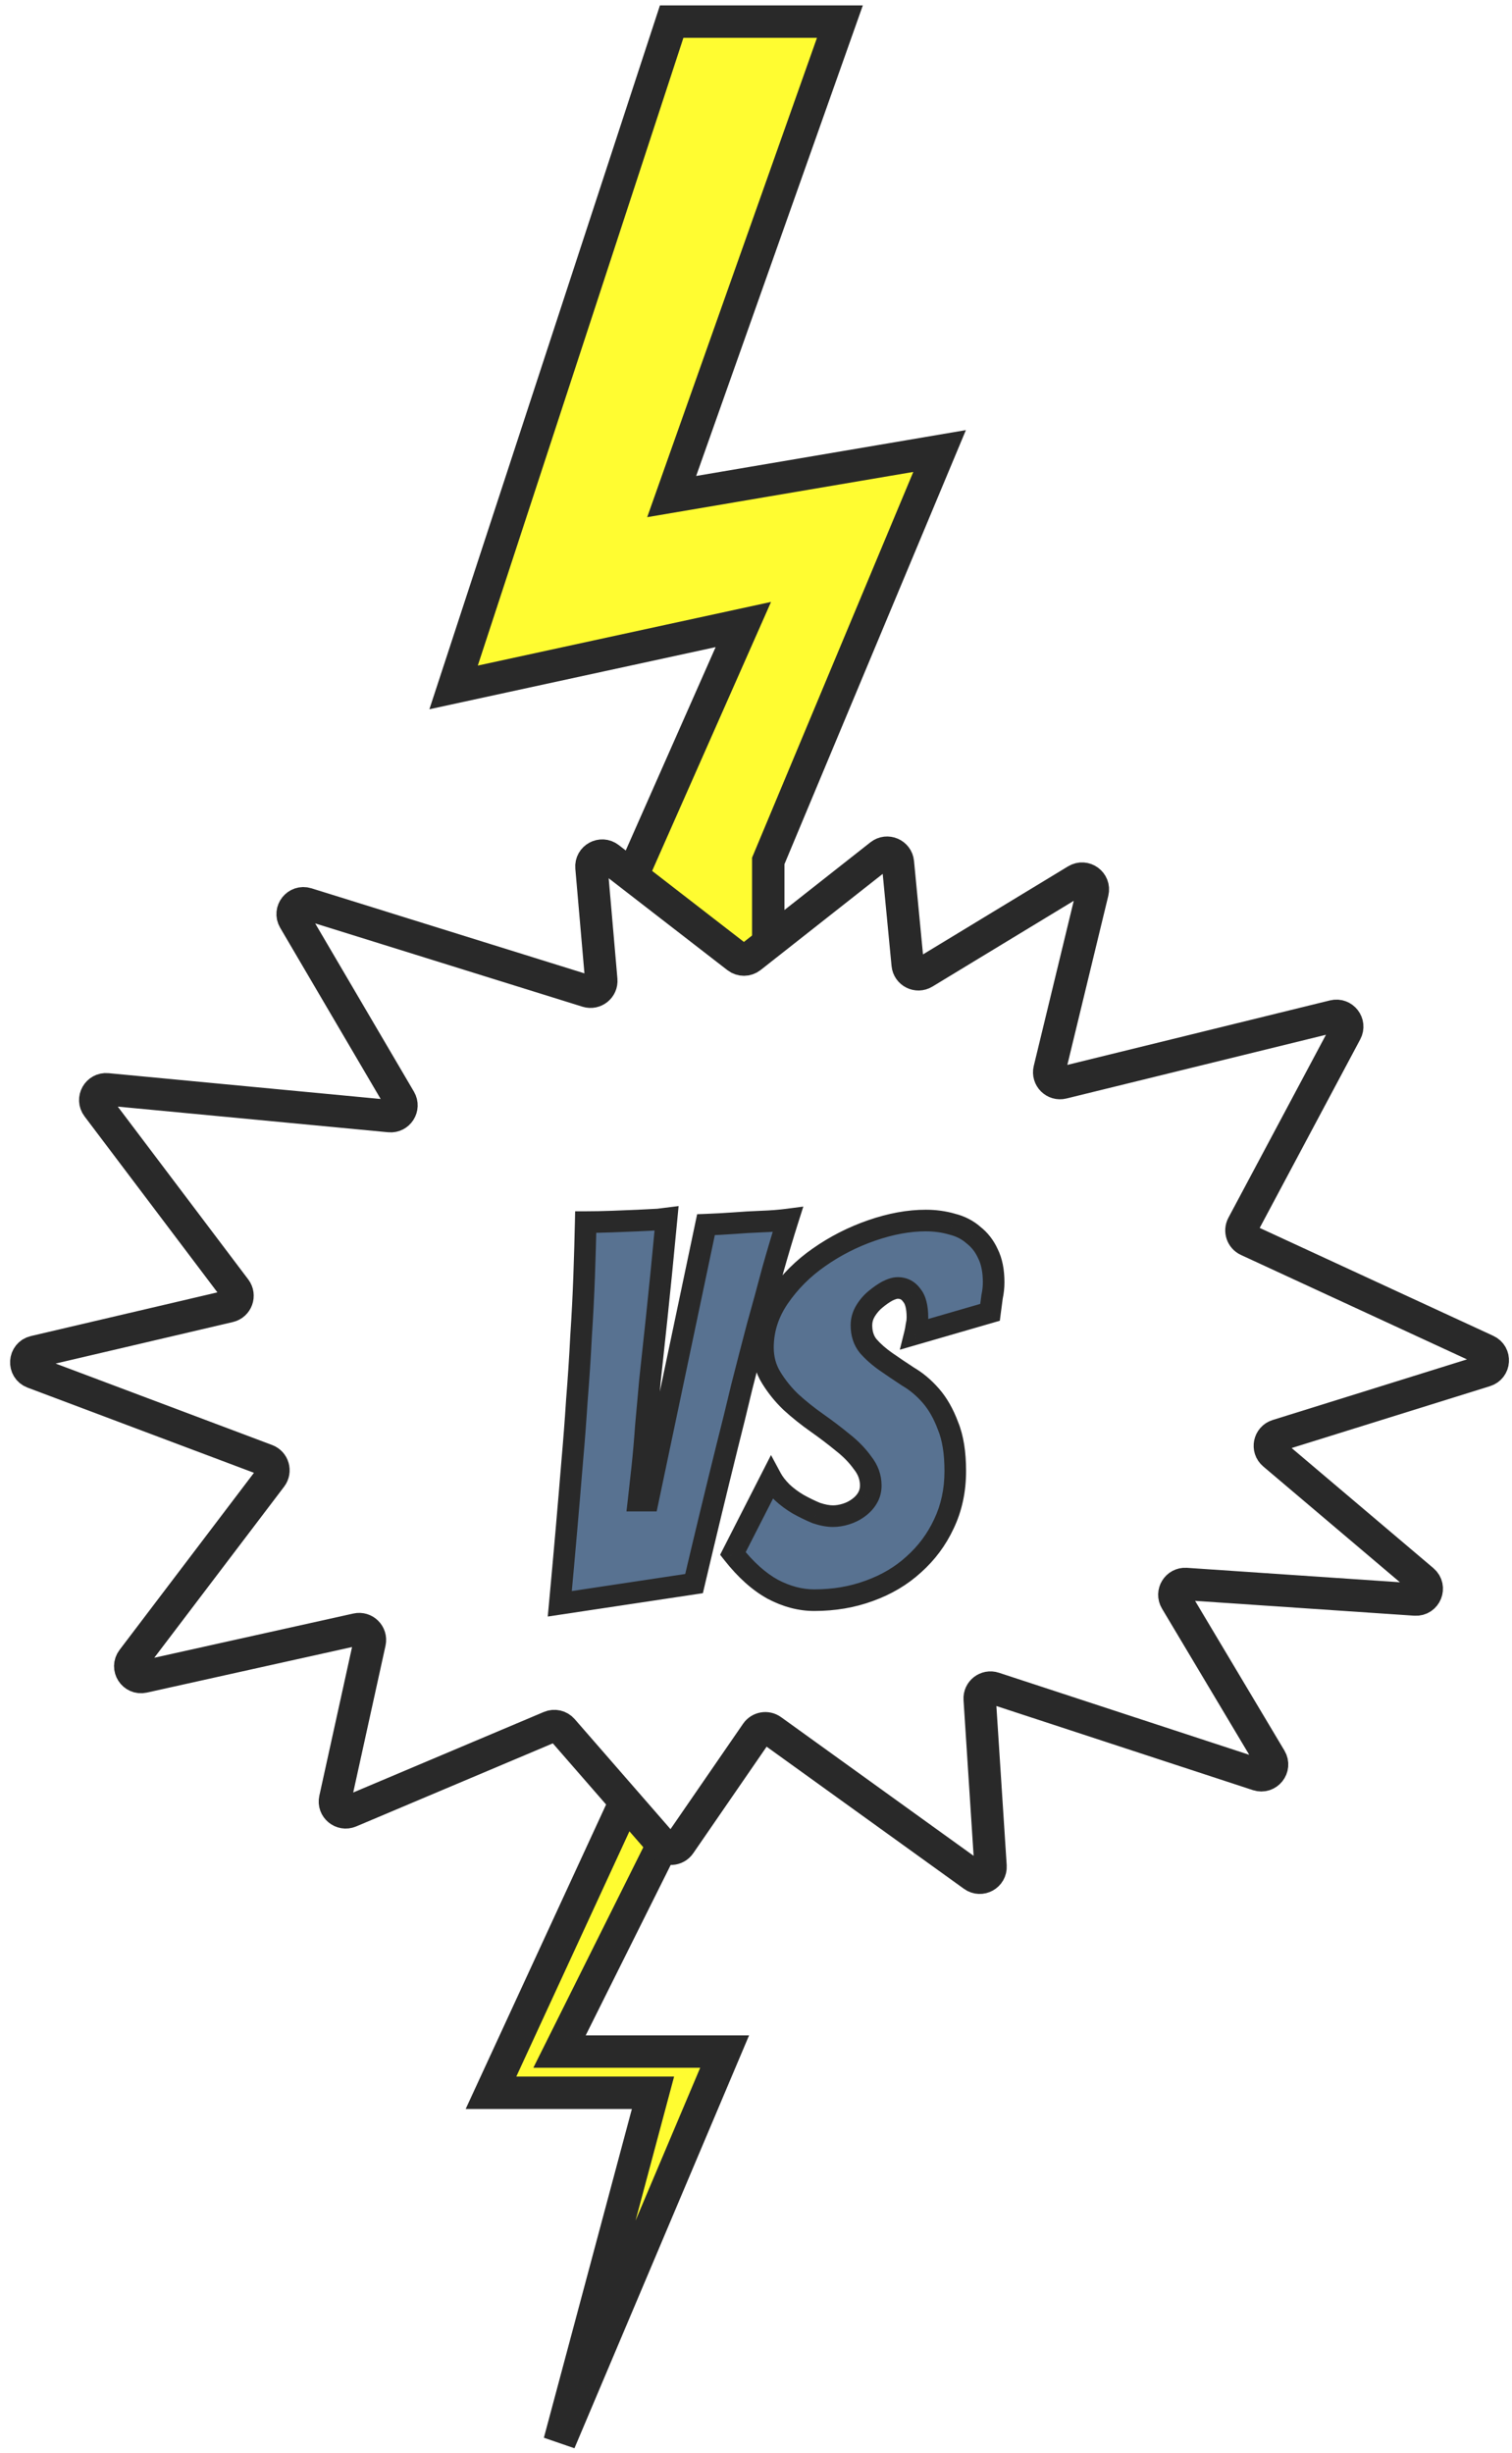 <svg width="140" height="227" viewBox="0 0 140 227" fill="none" xmlns="http://www.w3.org/2000/svg">
<path d="M77.769 2H62.192L42 63.62L68.827 57.799L58.442 81.283L65.654 149.928L45.462 193.685H60.462L51.808 226L67.096 189.871H51.808L71.135 151.133V79.677L87 41.742L62.192 45.957L77.769 2Z" fill="#FFFC31" stroke="#292929" stroke-width="3"/>
<path d="M81.524 79.132L69.502 88.596C69.142 88.88 68.634 88.882 68.272 88.602L56.374 79.397C55.685 78.864 54.69 79.406 54.766 80.275L55.673 90.696C55.735 91.405 55.058 91.949 54.38 91.738L28.395 83.644C27.522 83.372 26.773 84.317 27.235 85.105L37.035 101.795C37.447 102.499 36.89 103.374 36.078 103.297L9.916 100.816C9.05 100.734 8.499 101.72 9.023 102.414L21.79 119.317C22.226 119.894 21.924 120.729 21.22 120.894L3.206 125.111C2.244 125.336 2.157 126.673 3.082 127.021L24.67 135.139C25.297 135.374 25.519 136.147 25.115 136.68L12.266 153.603C11.703 154.345 12.37 155.386 13.28 155.184L33.038 150.797C33.751 150.638 34.388 151.274 34.231 151.988L31.033 166.517C30.858 167.309 31.651 167.969 32.399 167.653L50.938 159.824C51.336 159.656 51.797 159.762 52.081 160.088L61.376 170.757C61.805 171.25 62.583 171.206 62.953 170.668L70.038 160.383C70.356 159.921 70.991 159.811 71.446 160.139L90.133 173.593C90.818 174.087 91.769 173.56 91.715 172.717L90.713 157.25C90.667 156.544 91.35 156.015 92.022 156.236L116.472 164.249C117.351 164.537 118.116 163.58 117.642 162.786L108.88 148.108C108.466 147.415 109.001 146.543 109.806 146.598L131.038 148.036C132.001 148.101 132.489 146.899 131.752 146.275L117.932 134.571C117.33 134.062 117.528 133.088 118.281 132.854L137.519 126.856C138.393 126.584 138.472 125.378 137.641 124.994L115.529 114.783C115.008 114.542 114.796 113.912 115.066 113.405L124.625 95.486C125.032 94.723 124.344 93.838 123.504 94.044L98.388 100.209C97.659 100.388 97.001 99.731 97.177 99.002L101.162 82.554C101.371 81.689 100.432 81.002 99.671 81.464L85.559 90.025C84.929 90.408 84.116 90 84.045 89.266L83.138 79.823C83.062 79.035 82.146 78.643 81.524 79.132Z" fill="white" stroke="#292929" stroke-width="3"/>
<g filter="url(#filter0_d)">
<path d="M51.832 143.432C52.248 138.952 52.632 134.552 52.984 130.232C53.144 128.44 53.288 126.552 53.416 124.568C53.576 122.584 53.704 120.632 53.8 118.712C53.928 116.76 54.024 114.888 54.088 113.096C54.152 111.272 54.2 109.608 54.232 108.104C55 108.104 55.816 108.088 56.68 108.056C57.576 108.024 58.376 107.992 59.08 107.96C59.816 107.928 60.44 107.896 60.952 107.864C61.464 107.8 61.72 107.768 61.72 107.768C61.368 111.48 61.064 114.536 60.808 116.936C60.552 119.304 60.344 121.24 60.184 122.744C60.056 124.216 59.928 125.64 59.8 127.016C59.704 128.392 59.592 129.672 59.464 130.856C59.336 132.04 59.224 133.048 59.128 133.88H59.992L65.368 108.344C66.232 108.312 67.112 108.264 68.008 108.2C68.808 108.136 69.64 108.088 70.504 108.056C71.4 108.024 72.216 107.96 72.952 107.864C72.504 109.272 72.04 110.824 71.56 112.52C71.112 114.216 70.632 115.976 70.12 117.8C69.64 119.624 69.16 121.48 68.68 123.368C68.232 125.256 67.784 127.08 67.336 128.84C66.312 132.968 65.288 137.208 64.264 141.56L51.832 143.432ZM88.451 131.144C88.451 132.936 88.1 134.568 87.395 136.04C86.724 137.48 85.796 138.728 84.612 139.784C83.46 140.84 82.084 141.656 80.484 142.232C78.915 142.808 77.219 143.096 75.395 143.096C74.115 143.096 72.835 142.76 71.555 142.088C70.275 141.384 69.043 140.28 67.859 138.776L71.412 131.816C71.635 132.232 71.972 132.664 72.419 133.112C72.868 133.528 73.364 133.896 73.907 134.216C74.484 134.536 75.043 134.808 75.588 135.032C76.163 135.224 76.675 135.32 77.124 135.32C77.507 135.32 77.907 135.256 78.323 135.128C78.74 135 79.124 134.808 79.475 134.552C79.828 134.296 80.1 134.008 80.291 133.688C80.516 133.336 80.627 132.936 80.627 132.488C80.627 131.72 80.371 131.016 79.859 130.376C79.379 129.704 78.772 129.08 78.035 128.504C77.299 127.896 76.499 127.288 75.635 126.68C74.772 126.072 73.972 125.432 73.236 124.76C72.531 124.088 71.924 123.336 71.412 122.504C70.9 121.672 70.644 120.744 70.644 119.72C70.644 118.056 71.139 116.504 72.132 115.064C73.124 113.624 74.356 112.392 75.828 111.368C77.332 110.312 78.963 109.48 80.724 108.872C82.484 108.264 84.147 107.96 85.716 107.96C86.579 107.96 87.395 108.072 88.163 108.296C88.931 108.488 89.588 108.824 90.132 109.304C90.707 109.752 91.156 110.328 91.475 111.032C91.828 111.736 92.004 112.616 92.004 113.672C92.004 114.12 91.956 114.568 91.859 115.016C91.796 115.464 91.731 115.944 91.668 116.456L84.707 118.472C84.772 118.216 84.82 117.96 84.852 117.704C84.915 117.448 84.948 117.192 84.948 116.936C84.948 115.976 84.772 115.288 84.419 114.872C84.1 114.424 83.668 114.2 83.124 114.2C82.868 114.2 82.547 114.296 82.163 114.488C81.811 114.68 81.444 114.936 81.059 115.256C80.707 115.544 80.403 115.896 80.147 116.312C79.891 116.728 79.763 117.176 79.763 117.656C79.763 118.424 79.972 119.064 80.388 119.576C80.835 120.088 81.379 120.568 82.019 121.016C82.659 121.464 83.347 121.928 84.084 122.408C84.852 122.856 85.555 123.448 86.195 124.184C86.835 124.92 87.364 125.848 87.779 126.968C88.228 128.056 88.451 129.448 88.451 131.144Z" fill="#587291"/>
<path d="M51.832 143.432L50.836 143.34L50.718 144.611L51.981 144.421L51.832 143.432ZM52.984 130.232L51.988 130.143L51.987 130.151L52.984 130.232ZM53.416 124.568L52.419 124.488L52.419 124.496L52.418 124.504L53.416 124.568ZM53.8 118.712L52.802 118.647L52.802 118.654L52.801 118.662L53.8 118.712ZM54.088 113.096L55.087 113.132L55.087 113.131L54.088 113.096ZM54.232 108.104V107.104H53.253L53.232 108.083L54.232 108.104ZM56.68 108.056L56.644 107.057L56.643 107.057L56.68 108.056ZM59.08 107.96L59.037 106.961L59.035 106.961L59.08 107.96ZM60.952 107.864L61.014 108.862L61.045 108.86L61.076 108.856L60.952 107.864ZM61.72 107.768L62.715 107.862L62.833 106.621L61.596 106.776L61.72 107.768ZM60.808 116.936L61.802 117.043L61.802 117.042L60.808 116.936ZM60.184 122.744L59.19 122.638L59.189 122.648L59.188 122.657L60.184 122.744ZM59.8 127.016L58.804 126.923L58.803 126.935L58.802 126.946L59.8 127.016ZM59.464 130.856L58.47 130.749V130.749L59.464 130.856ZM59.128 133.88L58.135 133.765L58.006 134.88H59.128V133.88ZM59.992 133.88V134.88H60.803L60.971 134.086L59.992 133.88ZM65.368 108.344L65.331 107.345L64.55 107.374L64.389 108.138L65.368 108.344ZM68.008 108.2L68.079 109.197L68.088 109.197L68.008 108.2ZM70.504 108.056L70.468 107.057L70.467 107.057L70.504 108.056ZM72.952 107.864L73.905 108.167L74.382 106.669L72.823 106.872L72.952 107.864ZM71.56 112.52L70.598 112.248L70.595 112.256L70.593 112.265L71.56 112.52ZM70.12 117.8L69.157 117.53L69.155 117.538L69.153 117.546L70.12 117.8ZM68.68 123.368L67.711 123.122L67.709 123.129L67.707 123.137L68.68 123.368ZM67.336 128.84L66.367 128.593L66.365 128.599L67.336 128.84ZM64.264 141.56L64.413 142.549L65.082 142.448L65.237 141.789L64.264 141.56ZM52.828 143.524C53.244 139.041 53.628 134.637 53.981 130.313L51.987 130.151C51.636 134.467 51.252 138.863 50.836 143.34L52.828 143.524ZM53.98 130.321C54.141 128.52 54.285 126.624 54.414 124.632L52.418 124.504C52.291 126.48 52.147 128.36 51.988 130.143L53.98 130.321ZM54.413 124.648C54.574 122.655 54.702 120.692 54.799 118.762L52.801 118.662C52.706 120.572 52.578 122.513 52.419 124.488L54.413 124.648ZM54.798 118.777C54.926 116.816 55.023 114.934 55.087 113.132L53.089 113.06C53.025 114.842 52.93 116.704 52.802 118.647L54.798 118.777ZM55.087 113.131C55.151 111.303 55.2 109.635 55.232 108.125L53.232 108.083C53.2 109.581 53.153 111.241 53.089 113.061L55.087 113.131ZM54.232 109.104C55.014 109.104 55.842 109.088 56.717 109.055L56.643 107.057C55.79 107.088 54.986 107.104 54.232 107.104V109.104ZM56.716 109.055C57.614 109.023 58.417 108.991 59.125 108.959L59.035 106.961C58.335 106.993 57.538 107.025 56.644 107.057L56.716 109.055ZM59.123 108.959C59.863 108.927 60.494 108.895 61.014 108.862L60.89 106.866C60.386 106.897 59.769 106.929 59.037 106.961L59.123 108.959ZM61.076 108.856C61.077 108.856 61.078 108.856 61.079 108.856C61.08 108.856 61.081 108.856 61.082 108.856C61.083 108.855 61.084 108.855 61.085 108.855C61.086 108.855 61.087 108.855 61.088 108.855C61.089 108.855 61.09 108.855 61.091 108.854C61.092 108.854 61.093 108.854 61.094 108.854C61.095 108.854 61.096 108.854 61.097 108.854C61.098 108.854 61.099 108.853 61.1 108.853C61.101 108.853 61.102 108.853 61.103 108.853C61.104 108.853 61.105 108.853 61.106 108.853C61.107 108.852 61.108 108.852 61.109 108.852C61.11 108.852 61.111 108.852 61.112 108.852C61.113 108.852 61.114 108.852 61.114 108.851C61.115 108.851 61.117 108.851 61.117 108.851C61.118 108.851 61.119 108.851 61.12 108.851C61.121 108.851 61.122 108.85 61.123 108.85C61.124 108.85 61.125 108.85 61.126 108.85C61.127 108.85 61.128 108.85 61.129 108.85C61.13 108.85 61.131 108.849 61.132 108.849C61.133 108.849 61.134 108.849 61.135 108.849C61.136 108.849 61.137 108.849 61.138 108.849C61.139 108.848 61.14 108.848 61.141 108.848C61.142 108.848 61.142 108.848 61.144 108.848C61.144 108.848 61.145 108.848 61.146 108.847C61.147 108.847 61.148 108.847 61.149 108.847C61.15 108.847 61.151 108.847 61.152 108.847C61.153 108.847 61.154 108.847 61.155 108.846C61.156 108.846 61.157 108.846 61.158 108.846C61.159 108.846 61.16 108.846 61.161 108.846C61.161 108.846 61.163 108.845 61.163 108.845C61.164 108.845 61.165 108.845 61.166 108.845C61.167 108.845 61.168 108.845 61.169 108.845C61.17 108.845 61.171 108.844 61.172 108.844C61.173 108.844 61.174 108.844 61.175 108.844C61.176 108.844 61.176 108.844 61.177 108.844C61.178 108.843 61.179 108.843 61.18 108.843C61.181 108.843 61.182 108.843 61.183 108.843C61.184 108.843 61.185 108.843 61.186 108.843C61.187 108.842 61.188 108.842 61.189 108.842C61.19 108.842 61.19 108.842 61.191 108.842C61.192 108.842 61.193 108.842 61.194 108.842C61.195 108.841 61.196 108.841 61.197 108.841C61.198 108.841 61.199 108.841 61.2 108.841C61.2 108.841 61.201 108.841 61.202 108.84C61.203 108.84 61.204 108.84 61.205 108.84C61.206 108.84 61.207 108.84 61.208 108.84C61.209 108.84 61.21 108.84 61.211 108.839C61.212 108.839 61.212 108.839 61.213 108.839C61.214 108.839 61.215 108.839 61.216 108.839C61.217 108.839 61.218 108.839 61.219 108.838C61.22 108.838 61.221 108.838 61.221 108.838C61.222 108.838 61.223 108.838 61.224 108.838C61.225 108.838 61.226 108.838 61.227 108.837C61.228 108.837 61.229 108.837 61.23 108.837C61.23 108.837 61.231 108.837 61.232 108.837C61.233 108.837 61.234 108.837 61.235 108.836C61.236 108.836 61.237 108.836 61.237 108.836C61.238 108.836 61.239 108.836 61.24 108.836C61.241 108.836 61.242 108.836 61.243 108.835C61.244 108.835 61.245 108.835 61.245 108.835C61.246 108.835 61.247 108.835 61.248 108.835C61.249 108.835 61.25 108.835 61.251 108.834C61.252 108.834 61.252 108.834 61.253 108.834C61.254 108.834 61.255 108.834 61.256 108.834C61.257 108.834 61.258 108.834 61.259 108.833C61.26 108.833 61.26 108.833 61.261 108.833C61.262 108.833 61.263 108.833 61.264 108.833C61.265 108.833 61.266 108.833 61.267 108.832C61.267 108.832 61.268 108.832 61.269 108.832C61.27 108.832 61.271 108.832 61.272 108.832C61.273 108.832 61.273 108.832 61.274 108.831C61.275 108.831 61.276 108.831 61.277 108.831C61.278 108.831 61.279 108.831 61.279 108.831C61.28 108.831 61.281 108.831 61.282 108.831C61.283 108.83 61.284 108.83 61.285 108.83C61.285 108.83 61.286 108.83 61.287 108.83C61.288 108.83 61.289 108.83 61.29 108.83C61.291 108.829 61.291 108.829 61.292 108.829C61.293 108.829 61.294 108.829 61.295 108.829C61.296 108.829 61.296 108.829 61.297 108.829C61.298 108.829 61.299 108.828 61.3 108.828C61.301 108.828 61.301 108.828 61.302 108.828C61.303 108.828 61.304 108.828 61.305 108.828C61.306 108.828 61.306 108.827 61.307 108.827C61.308 108.827 61.309 108.827 61.31 108.827C61.311 108.827 61.312 108.827 61.312 108.827C61.313 108.827 61.314 108.827 61.315 108.826C61.316 108.826 61.316 108.826 61.317 108.826C61.318 108.826 61.319 108.826 61.32 108.826C61.321 108.826 61.322 108.826 61.322 108.825C61.323 108.825 61.324 108.825 61.325 108.825C61.326 108.825 61.326 108.825 61.327 108.825C61.328 108.825 61.329 108.825 61.33 108.825C61.331 108.824 61.331 108.824 61.332 108.824C61.333 108.824 61.334 108.824 61.335 108.824C61.335 108.824 61.336 108.824 61.337 108.824C61.338 108.824 61.339 108.823 61.34 108.823C61.34 108.823 61.341 108.823 61.342 108.823C61.343 108.823 61.343 108.823 61.344 108.823C61.345 108.823 61.346 108.823 61.347 108.822C61.347 108.822 61.348 108.822 61.349 108.822C61.35 108.822 61.351 108.822 61.352 108.822C61.352 108.822 61.353 108.822 61.354 108.822C61.355 108.821 61.355 108.821 61.356 108.821C61.357 108.821 61.358 108.821 61.359 108.821C61.359 108.821 61.36 108.821 61.361 108.821C61.362 108.821 61.363 108.82 61.364 108.82C61.364 108.82 61.365 108.82 61.366 108.82C61.367 108.82 61.367 108.82 61.368 108.82C61.369 108.82 61.37 108.82 61.371 108.819C61.371 108.819 61.372 108.819 61.373 108.819C61.374 108.819 61.374 108.819 61.375 108.819C61.376 108.819 61.377 108.819 61.378 108.819C61.378 108.818 61.379 108.818 61.38 108.818C61.381 108.818 61.382 108.818 61.382 108.818C61.383 108.818 61.384 108.818 61.385 108.818C61.385 108.818 61.386 108.818 61.387 108.817C61.388 108.817 61.389 108.817 61.389 108.817C61.39 108.817 61.391 108.817 61.392 108.817C61.392 108.817 61.393 108.817 61.394 108.817C61.395 108.816 61.395 108.816 61.396 108.816C61.397 108.816 61.398 108.816 61.398 108.816C61.399 108.816 61.4 108.816 61.401 108.816C61.401 108.816 61.402 108.816 61.403 108.815C61.404 108.815 61.404 108.815 61.405 108.815C61.406 108.815 61.407 108.815 61.407 108.815C61.408 108.815 61.409 108.815 61.41 108.815C61.41 108.814 61.411 108.814 61.412 108.814C61.413 108.814 61.413 108.814 61.414 108.814C61.415 108.814 61.416 108.814 61.416 108.814C61.417 108.814 61.418 108.814 61.419 108.813C61.419 108.813 61.42 108.813 61.421 108.813C61.422 108.813 61.422 108.813 61.423 108.813C61.424 108.813 61.425 108.813 61.425 108.813C61.426 108.813 61.427 108.812 61.428 108.812C61.428 108.812 61.429 108.812 61.43 108.812C61.431 108.812 61.431 108.812 61.432 108.812C61.433 108.812 61.434 108.812 61.434 108.812C61.435 108.811 61.436 108.811 61.436 108.811C61.437 108.811 61.438 108.811 61.439 108.811C61.439 108.811 61.44 108.811 61.441 108.811C61.441 108.811 61.442 108.811 61.443 108.81C61.444 108.81 61.444 108.81 61.445 108.81C61.446 108.81 61.447 108.81 61.447 108.81C61.448 108.81 61.449 108.81 61.449 108.81C61.45 108.81 61.451 108.809 61.452 108.809C61.452 108.809 61.453 108.809 61.454 108.809C61.454 108.809 61.455 108.809 61.456 108.809C61.457 108.809 61.457 108.809 61.458 108.809C61.459 108.808 61.459 108.808 61.46 108.808C61.461 108.808 61.462 108.808 61.462 108.808C61.463 108.808 61.464 108.808 61.464 108.808C61.465 108.808 61.466 108.808 61.467 108.807C61.467 108.807 61.468 108.807 61.469 108.807C61.469 108.807 61.47 108.807 61.471 108.807C61.471 108.807 61.472 108.807 61.473 108.807C61.473 108.807 61.474 108.807 61.475 108.806C61.475 108.806 61.476 108.806 61.477 108.806C61.478 108.806 61.478 108.806 61.479 108.806C61.48 108.806 61.48 108.806 61.481 108.806C61.482 108.806 61.482 108.805 61.483 108.805C61.484 108.805 61.484 108.805 61.485 108.805C61.486 108.805 61.486 108.805 61.487 108.805C61.488 108.805 61.489 108.805 61.489 108.805C61.49 108.805 61.491 108.804 61.491 108.804C61.492 108.804 61.493 108.804 61.493 108.804C61.494 108.804 61.495 108.804 61.495 108.804C61.496 108.804 61.497 108.804 61.497 108.804C61.498 108.804 61.499 108.803 61.499 108.803C61.5 108.803 61.501 108.803 61.501 108.803C61.502 108.803 61.503 108.803 61.503 108.803C61.504 108.803 61.505 108.803 61.505 108.803C61.506 108.803 61.507 108.802 61.507 108.802C61.508 108.802 61.509 108.802 61.509 108.802C61.51 108.802 61.511 108.802 61.511 108.802C61.512 108.802 61.513 108.802 61.513 108.802C61.514 108.802 61.515 108.801 61.515 108.801C61.516 108.801 61.517 108.801 61.517 108.801C61.518 108.801 61.519 108.801 61.519 108.801C61.52 108.801 61.52 108.801 61.521 108.801C61.522 108.801 61.522 108.8 61.523 108.8C61.524 108.8 61.524 108.8 61.525 108.8C61.526 108.8 61.526 108.8 61.527 108.8C61.528 108.8 61.528 108.8 61.529 108.8C61.529 108.8 61.53 108.8 61.531 108.799C61.531 108.799 61.532 108.799 61.533 108.799C61.533 108.799 61.534 108.799 61.535 108.799C61.535 108.799 61.536 108.799 61.536 108.799C61.537 108.799 61.538 108.799 61.538 108.798C61.539 108.798 61.54 108.798 61.54 108.798C61.541 108.798 61.541 108.798 61.542 108.798C61.543 108.798 61.543 108.798 61.544 108.798C61.545 108.798 61.545 108.798 61.546 108.798C61.547 108.797 61.547 108.797 61.548 108.797C61.548 108.797 61.549 108.797 61.55 108.797C61.55 108.797 61.551 108.797 61.551 108.797C61.552 108.797 61.553 108.797 61.553 108.797C61.554 108.797 61.555 108.796 61.555 108.796C61.556 108.796 61.556 108.796 61.557 108.796C61.558 108.796 61.558 108.796 61.559 108.796C61.559 108.796 61.56 108.796 61.561 108.796C61.561 108.796 61.562 108.796 61.562 108.795C61.563 108.795 61.564 108.795 61.564 108.795C61.565 108.795 61.566 108.795 61.566 108.795C61.567 108.795 61.567 108.795 61.568 108.795C61.569 108.795 61.569 108.795 61.57 108.795C61.57 108.794 61.571 108.794 61.572 108.794C61.572 108.794 61.573 108.794 61.573 108.794C61.574 108.794 61.575 108.794 61.575 108.794C61.576 108.794 61.576 108.794 61.577 108.794C61.577 108.794 61.578 108.794 61.579 108.793C61.579 108.793 61.58 108.793 61.58 108.793C61.581 108.793 61.581 108.793 61.582 108.793C61.583 108.793 61.583 108.793 61.584 108.793C61.584 108.793 61.585 108.793 61.586 108.793C61.586 108.793 61.587 108.792 61.587 108.792C61.588 108.792 61.589 108.792 61.589 108.792C61.59 108.792 61.59 108.792 61.591 108.792C61.591 108.792 61.592 108.792 61.593 108.792C61.593 108.792 61.594 108.792 61.594 108.792C61.595 108.791 61.595 108.791 61.596 108.791C61.596 108.791 61.597 108.791 61.598 108.791C61.598 108.791 61.599 108.791 61.599 108.791C61.6 108.791 61.6 108.791 61.601 108.791C61.602 108.791 61.602 108.791 61.603 108.79C61.603 108.79 61.604 108.79 61.604 108.79C61.605 108.79 61.605 108.79 61.606 108.79C61.607 108.79 61.607 108.79 61.608 108.79C61.608 108.79 61.609 108.79 61.609 108.79C61.61 108.79 61.611 108.789 61.611 108.789C61.612 108.789 61.612 108.789 61.613 108.789C61.613 108.789 61.614 108.789 61.614 108.789C61.615 108.789 61.615 108.789 61.616 108.789C61.617 108.789 61.617 108.789 61.618 108.789C61.618 108.789 61.619 108.788 61.619 108.788C61.62 108.788 61.62 108.788 61.621 108.788C61.621 108.788 61.622 108.788 61.623 108.788C61.623 108.788 61.623 108.788 61.624 108.788C61.625 108.788 61.625 108.788 61.626 108.788C61.626 108.788 61.627 108.787 61.627 108.787C61.628 108.787 61.628 108.787 61.629 108.787C61.629 108.787 61.63 108.787 61.63 108.787C61.631 108.787 61.632 108.787 61.632 108.787C61.633 108.787 61.633 108.787 61.634 108.787C61.634 108.787 61.635 108.786 61.635 108.786C61.636 108.786 61.636 108.786 61.637 108.786C61.637 108.786 61.638 108.786 61.638 108.786C61.639 108.786 61.639 108.786 61.64 108.786C61.64 108.786 61.641 108.786 61.641 108.786C61.642 108.786 61.642 108.785 61.643 108.785C61.643 108.785 61.644 108.785 61.645 108.785C61.645 108.785 61.645 108.785 61.646 108.785C61.647 108.785 61.647 108.785 61.648 108.785C61.648 108.785 61.648 108.785 61.649 108.785C61.65 108.785 61.65 108.785 61.651 108.784C61.651 108.784 61.651 108.784 61.652 108.784C61.653 108.784 61.653 108.784 61.654 108.784C61.654 108.784 61.654 108.784 61.655 108.784C61.656 108.784 61.656 108.784 61.657 108.784C61.657 108.784 61.657 108.784 61.658 108.784C61.658 108.783 61.659 108.783 61.66 108.783C61.66 108.783 61.66 108.783 61.661 108.783C61.661 108.783 61.662 108.783 61.662 108.783C61.663 108.783 61.663 108.783 61.664 108.783C61.664 108.783 61.665 108.783 61.665 108.783C61.666 108.783 61.666 108.782 61.667 108.782C61.667 108.782 61.668 108.782 61.668 108.782C61.669 108.782 61.669 108.782 61.67 108.782C61.67 108.782 61.671 108.782 61.671 108.782C61.672 108.782 61.672 108.782 61.672 108.782C61.673 108.782 61.673 108.782 61.674 108.782C61.674 108.781 61.675 108.781 61.675 108.781C61.676 108.781 61.676 108.781 61.677 108.781C61.677 108.781 61.678 108.781 61.678 108.781C61.678 108.781 61.679 108.781 61.679 108.781C61.68 108.781 61.68 108.781 61.681 108.781C61.681 108.781 61.682 108.781 61.682 108.781C61.683 108.78 61.683 108.78 61.684 108.78C61.684 108.78 61.684 108.78 61.685 108.78C61.685 108.78 61.686 108.78 61.686 108.78C61.687 108.78 61.687 108.78 61.688 108.78C61.688 108.78 61.689 108.78 61.689 108.78C61.69 108.78 61.69 108.78 61.69 108.779C61.691 108.779 61.691 108.779 61.692 108.779C61.692 108.779 61.693 108.779 61.693 108.779C61.694 108.779 61.694 108.779 61.694 108.779C61.695 108.779 61.695 108.779 61.696 108.779C61.696 108.779 61.697 108.779 61.697 108.779C61.697 108.779 61.698 108.779 61.698 108.778C61.699 108.778 61.699 108.778 61.7 108.778C61.7 108.778 61.7 108.778 61.701 108.778C61.701 108.778 61.702 108.778 61.702 108.778C61.703 108.778 61.703 108.778 61.703 108.778C61.704 108.778 61.704 108.778 61.705 108.778C61.705 108.778 61.706 108.778 61.706 108.778C61.706 108.777 61.707 108.777 61.707 108.777C61.708 108.777 61.708 108.777 61.709 108.777C61.709 108.777 61.709 108.777 61.71 108.777C61.71 108.777 61.711 108.777 61.711 108.777C61.712 108.777 61.712 108.777 61.712 108.777C61.713 108.777 61.713 108.777 61.714 108.777C61.714 108.777 61.714 108.776 61.715 108.776C61.715 108.776 61.716 108.776 61.716 108.776C61.717 108.776 61.717 108.776 61.717 108.776C61.718 108.776 61.718 108.776 61.718 108.776C61.719 108.776 61.719 108.776 61.72 108.776C61.72 108.776 61.721 108.776 61.721 108.776C61.721 108.776 61.722 108.776 61.722 108.776C61.722 108.775 61.723 108.775 61.723 108.775C61.724 108.775 61.724 108.775 61.724 108.775C61.725 108.775 61.725 108.775 61.726 108.775C61.726 108.775 61.727 108.775 61.727 108.775C61.727 108.775 61.728 108.775 61.728 108.775C61.728 108.775 61.729 108.775 61.729 108.775C61.73 108.775 61.73 108.775 61.73 108.774C61.731 108.774 61.731 108.774 61.731 108.774C61.732 108.774 61.732 108.774 61.733 108.774C61.733 108.774 61.733 108.774 61.734 108.774C61.734 108.774 61.734 108.774 61.735 108.774C61.735 108.774 61.736 108.774 61.736 108.774C61.736 108.774 61.737 108.774 61.737 108.774C61.737 108.774 61.738 108.774 61.738 108.773C61.739 108.773 61.739 108.773 61.739 108.773C61.74 108.773 61.74 108.773 61.74 108.773C61.741 108.773 61.741 108.773 61.742 108.773C61.742 108.773 61.742 108.773 61.743 108.773C61.743 108.773 61.743 108.773 61.744 108.773C61.744 108.773 61.745 108.773 61.745 108.773C61.745 108.773 61.746 108.773 61.746 108.773C61.746 108.772 61.747 108.772 61.747 108.772C61.747 108.772 61.748 108.772 61.748 108.772C61.748 108.772 61.749 108.772 61.749 108.772C61.749 108.772 61.75 108.772 61.75 108.772C61.751 108.772 61.751 108.772 61.751 108.772C61.752 108.772 61.752 108.772 61.752 108.772C61.753 108.772 61.753 108.772 61.753 108.772C61.754 108.772 61.754 108.772 61.754 108.771C61.755 108.771 61.755 108.771 61.755 108.771C61.756 108.771 61.756 108.771 61.756 108.771C61.757 108.771 61.757 108.771 61.757 108.771C61.758 108.771 61.758 108.771 61.758 108.771C61.759 108.771 61.759 108.771 61.759 108.771C61.76 108.771 61.76 108.771 61.76 108.771C61.761 108.771 61.761 108.771 61.761 108.771C61.762 108.771 61.762 108.771 61.762 108.77C61.763 108.77 61.763 108.77 61.763 108.77C61.764 108.77 61.764 108.77 61.764 108.77C61.765 108.77 61.765 108.77 61.765 108.77C61.766 108.77 61.766 108.77 61.766 108.77C61.767 108.77 61.767 108.77 61.767 108.77C61.767 108.77 61.768 108.77 61.768 108.77C61.768 108.77 61.769 108.77 61.769 108.77C61.769 108.77 61.77 108.77 61.77 108.77C61.77 108.769 61.771 108.769 61.771 108.769C61.771 108.769 61.772 108.769 61.772 108.769C61.772 108.769 61.772 108.769 61.773 108.769C61.773 108.769 61.773 108.769 61.774 108.769C61.774 108.769 61.774 108.769 61.775 108.769C61.775 108.769 61.775 108.769 61.776 108.769C61.776 108.769 61.776 108.769 61.776 108.769C61.777 108.769 61.777 108.769 61.777 108.769C61.778 108.769 61.778 108.769 61.778 108.769C61.778 108.768 61.779 108.768 61.779 108.768C61.779 108.768 61.78 108.768 61.78 108.768C61.78 108.768 61.78 108.768 61.781 108.768C61.781 108.768 61.781 108.768 61.782 108.768C61.782 108.768 61.782 108.768 61.782 108.768C61.783 108.768 61.783 108.768 61.783 108.768C61.784 108.768 61.784 108.768 61.784 108.768C61.784 108.768 61.785 108.768 61.785 108.768C61.785 108.768 61.785 108.768 61.786 108.768C61.786 108.768 61.786 108.767 61.787 108.767C61.787 108.767 61.787 108.767 61.787 108.767C61.788 108.767 61.788 108.767 61.788 108.767C61.788 108.767 61.789 108.767 61.789 108.767C61.789 108.767 61.79 108.767 61.79 108.767C61.79 108.767 61.79 108.767 61.791 108.767C61.791 108.767 61.791 108.767 61.791 108.767C61.792 108.767 61.792 108.767 61.792 108.767C61.792 108.767 61.793 108.767 61.793 108.767C61.793 108.767 61.794 108.767 61.794 108.767C61.794 108.767 61.794 108.766 61.794 108.766C61.795 108.766 61.795 108.766 61.795 108.766C61.795 108.766 61.796 108.766 61.796 108.766C61.796 108.766 61.797 108.766 61.797 108.766C61.797 108.766 61.797 108.766 61.797 108.766C61.798 108.766 61.798 108.766 61.798 108.766C61.798 108.766 61.799 108.766 61.799 108.766C61.799 108.766 61.8 108.766 61.8 108.766C61.8 108.766 61.8 108.766 61.8 108.766C61.801 108.766 61.801 108.766 61.801 108.766C61.801 108.766 61.802 108.766 61.802 108.766C61.802 108.766 61.802 108.765 61.803 108.765C61.803 108.765 61.803 108.765 61.803 108.765C61.803 108.765 61.804 108.765 61.804 108.765C61.804 108.765 61.804 108.765 61.805 108.765C61.805 108.765 61.805 108.765 61.805 108.765C61.806 108.765 61.806 108.765 61.806 108.765C61.806 108.765 61.806 108.765 61.807 108.765C61.807 108.765 61.807 108.765 61.807 108.765C61.807 108.765 61.808 108.765 61.808 108.765C61.808 108.765 61.808 108.765 61.809 108.765C61.809 108.765 61.809 108.765 61.809 108.765C61.809 108.765 61.81 108.765 61.81 108.765C61.81 108.765 61.81 108.764 61.81 108.764C61.811 108.764 61.811 108.764 61.811 108.764C61.811 108.764 61.812 108.764 61.812 108.764C61.812 108.764 61.812 108.764 61.812 108.764C61.812 108.764 61.813 108.764 61.813 108.764C61.813 108.764 61.813 108.764 61.814 108.764C61.814 108.764 61.814 108.764 61.814 108.764C61.814 108.764 61.815 108.764 61.815 108.764C61.815 108.764 61.815 108.764 61.815 108.764C61.816 108.764 61.816 108.764 61.816 108.764C61.816 108.764 61.816 108.764 61.816 108.764C61.817 108.764 61.817 108.764 61.817 108.764C61.817 108.764 61.817 108.764 61.818 108.764C61.818 108.764 61.818 108.764 61.818 108.764C61.818 108.763 61.819 108.763 61.819 108.763C61.819 108.763 61.819 108.763 61.819 108.763C61.819 108.763 61.82 108.763 61.82 108.763C61.82 108.763 61.82 108.763 61.82 108.763C61.821 108.763 61.821 108.763 61.821 108.763C61.821 108.763 61.821 108.763 61.821 108.763C61.822 108.763 61.822 108.763 61.822 108.763C61.822 108.763 61.822 108.763 61.822 108.763C61.822 108.763 61.823 108.763 61.823 108.763C61.823 108.763 61.823 108.763 61.823 108.763C61.824 108.763 61.824 108.763 61.824 108.763C61.824 108.763 61.824 108.763 61.824 108.763C61.825 108.763 61.825 108.763 61.825 108.763C61.825 108.763 61.825 108.763 61.825 108.763C61.825 108.763 61.826 108.763 61.826 108.763C61.826 108.763 61.826 108.763 61.826 108.763C61.826 108.762 61.827 108.762 61.827 108.762C61.827 108.762 61.827 108.762 61.827 108.762C61.827 108.762 61.827 108.762 61.828 108.762C61.828 108.762 61.828 108.762 61.828 108.762C61.828 108.762 61.828 108.762 61.828 108.762C61.829 108.762 61.829 108.762 61.829 108.762C61.829 108.762 61.829 108.762 61.829 108.762C61.829 108.762 61.83 108.762 61.83 108.762C61.83 108.762 61.83 108.762 61.83 108.762C61.83 108.762 61.83 108.762 61.831 108.762C61.831 108.762 61.831 108.762 61.831 108.762C61.831 108.762 61.831 108.762 61.831 108.762C61.831 108.762 61.831 108.762 61.832 108.762C61.832 108.762 61.832 108.762 61.832 108.762C61.832 108.762 61.832 108.762 61.832 108.762C61.833 108.762 61.833 108.762 61.833 108.762C61.833 108.762 61.833 108.762 61.833 108.762C61.833 108.762 61.833 108.762 61.834 108.762C61.834 108.762 61.834 108.762 61.834 108.762C61.834 108.762 61.834 108.762 61.834 108.762C61.834 108.761 61.834 108.761 61.834 108.761C61.835 108.761 61.835 108.761 61.835 108.761C61.835 108.761 61.835 108.761 61.835 108.761C61.835 108.761 61.835 108.761 61.836 108.761C61.836 108.761 61.836 108.761 61.836 108.761C61.836 108.761 61.836 108.761 61.836 108.761C61.836 108.761 61.836 108.761 61.836 108.761C61.837 108.761 61.837 108.761 61.837 108.761C61.837 108.761 61.837 108.761 61.837 108.761C61.837 108.761 61.837 108.761 61.837 108.761C61.837 108.761 61.837 108.761 61.838 108.761C61.838 108.761 61.838 108.761 61.838 108.761C61.838 108.761 61.838 108.761 61.838 108.761C61.838 108.761 61.838 108.761 61.838 108.761C61.838 108.761 61.839 108.761 61.839 108.761C61.839 108.761 61.839 108.761 61.839 108.761C61.839 108.761 61.839 108.761 61.839 108.761C61.839 108.761 61.839 108.761 61.839 108.761C61.839 108.761 61.84 108.761 61.84 108.761C61.84 108.761 61.84 108.761 61.84 108.761C61.84 108.761 61.84 108.761 61.84 108.761C61.84 108.761 61.84 108.761 61.84 108.761C61.84 108.761 61.84 108.761 61.84 108.761C61.84 108.761 61.841 108.761 61.841 108.761C61.841 108.761 61.841 108.761 61.841 108.761C61.841 108.761 61.841 108.761 61.841 108.761C61.841 108.761 61.841 108.761 61.841 108.761C61.841 108.761 61.841 108.761 61.841 108.761C61.842 108.761 61.842 108.761 61.842 108.761C61.842 108.761 61.842 108.761 61.842 108.761C61.842 108.761 61.842 108.761 61.842 108.761C61.842 108.761 61.842 108.761 61.842 108.761C61.842 108.761 61.842 108.761 61.842 108.761C61.842 108.76 61.842 108.76 61.842 108.76C61.842 108.76 61.842 108.76 61.843 108.76C61.843 108.76 61.843 108.76 61.843 108.76C61.843 108.76 61.843 108.76 61.843 108.76C61.843 108.76 61.843 108.76 61.843 108.76C61.843 108.76 61.843 108.76 61.843 108.76C61.843 108.76 61.843 108.76 61.843 108.76C61.843 108.76 61.843 108.76 61.843 108.76C61.843 108.76 61.843 108.76 61.843 108.76C61.843 108.76 61.843 108.76 61.843 108.76C61.843 108.76 61.843 108.76 61.843 108.76C61.843 108.76 61.843 108.76 61.843 108.76C61.844 108.76 61.844 108.76 61.844 108.76C61.844 108.76 61.844 108.76 61.844 108.76C61.844 108.76 61.844 108.76 61.844 108.76C61.844 108.76 61.844 108.76 61.844 108.76C61.844 108.76 61.844 108.76 61.844 108.76C61.844 108.76 61.844 108.76 61.844 108.76C61.844 108.76 61.844 108.76 61.844 108.76C61.844 108.76 61.844 108.76 61.844 108.76C61.844 108.76 61.844 108.76 61.844 108.76C61.844 108.76 61.844 108.76 61.844 108.76C61.844 108.76 61.844 108.76 61.844 108.76C61.844 108.76 61.844 108.76 61.844 108.76C61.844 108.76 61.844 108.76 61.72 107.768C61.596 106.776 61.596 106.776 61.596 106.776C61.596 106.776 61.596 106.776 61.596 106.776C61.596 106.776 61.596 106.776 61.596 106.776C61.596 106.776 61.596 106.776 61.596 106.776C61.596 106.776 61.596 106.776 61.596 106.776C61.596 106.776 61.596 106.776 61.596 106.776C61.596 106.776 61.596 106.776 61.596 106.776C61.596 106.776 61.596 106.776 61.596 106.776C61.596 106.776 61.596 106.776 61.596 106.776C61.596 106.776 61.596 106.776 61.596 106.776C61.596 106.776 61.596 106.776 61.596 106.776C61.596 106.776 61.596 106.776 61.596 106.776C61.596 106.776 61.596 106.776 61.596 106.776C61.595 106.776 61.595 106.776 61.595 106.776C61.595 106.776 61.595 106.776 61.595 106.776C61.595 106.776 61.595 106.776 61.595 106.776C61.595 106.776 61.595 106.776 61.595 106.776C61.595 106.776 61.595 106.776 61.595 106.776C61.595 106.776 61.595 106.776 61.595 106.776C61.595 106.776 61.595 106.776 61.595 106.776C61.595 106.776 61.595 106.776 61.595 106.776C61.595 106.776 61.595 106.776 61.594 106.776C61.594 106.776 61.594 106.776 61.594 106.776C61.594 106.776 61.594 106.776 61.594 106.776C61.594 106.776 61.594 106.776 61.594 106.776C61.594 106.776 61.594 106.776 61.594 106.776C61.594 106.776 61.594 106.776 61.594 106.776C61.594 106.776 61.594 106.776 61.594 106.776C61.594 106.776 61.594 106.776 61.593 106.776C61.593 106.776 61.593 106.776 61.593 106.776C61.593 106.776 61.593 106.776 61.593 106.776C61.593 106.776 61.593 106.776 61.593 106.776C61.593 106.776 61.593 106.776 61.593 106.776C61.593 106.776 61.593 106.776 61.593 106.776C61.593 106.776 61.592 106.776 61.592 106.776C61.592 106.776 61.592 106.776 61.592 106.776C61.592 106.776 61.592 106.776 61.592 106.776C61.592 106.776 61.592 106.776 61.592 106.776C61.592 106.776 61.592 106.776 61.592 106.776C61.591 106.776 61.591 106.776 61.591 106.776C61.591 106.776 61.591 106.776 61.591 106.776C61.591 106.776 61.591 106.776 61.591 106.776C61.591 106.776 61.591 106.776 61.591 106.776C61.59 106.776 61.59 106.776 61.59 106.776C61.59 106.776 61.59 106.776 61.59 106.776C61.59 106.776 61.59 106.776 61.59 106.776C61.59 106.777 61.59 106.777 61.59 106.777C61.589 106.777 61.589 106.777 61.589 106.777C61.589 106.777 61.589 106.777 61.589 106.777C61.589 106.777 61.589 106.777 61.589 106.777C61.589 106.777 61.588 106.777 61.588 106.777C61.588 106.777 61.588 106.777 61.588 106.777C61.588 106.777 61.588 106.777 61.588 106.777C61.588 106.777 61.587 106.777 61.587 106.777C61.587 106.777 61.587 106.777 61.587 106.777C61.587 106.777 61.587 106.777 61.587 106.777C61.587 106.777 61.587 106.777 61.586 106.777C61.586 106.777 61.586 106.777 61.586 106.777C61.586 106.777 61.586 106.777 61.586 106.777C61.586 106.777 61.586 106.777 61.585 106.777C61.585 106.777 61.585 106.777 61.585 106.777C61.585 106.777 61.585 106.777 61.585 106.777C61.585 106.777 61.584 106.777 61.584 106.777C61.584 106.777 61.584 106.777 61.584 106.777C61.584 106.777 61.584 106.777 61.584 106.777C61.584 106.777 61.583 106.777 61.583 106.777C61.583 106.777 61.583 106.777 61.583 106.777C61.583 106.777 61.583 106.777 61.582 106.777C61.582 106.777 61.582 106.777 61.582 106.777C61.582 106.777 61.582 106.777 61.582 106.778C61.581 106.778 61.581 106.778 61.581 106.778C61.581 106.778 61.581 106.778 61.581 106.778C61.581 106.778 61.581 106.778 61.58 106.778C61.58 106.778 61.58 106.778 61.58 106.778C61.58 106.778 61.58 106.778 61.58 106.778C61.579 106.778 61.579 106.778 61.579 106.778C61.579 106.778 61.579 106.778 61.579 106.778C61.578 106.778 61.578 106.778 61.578 106.778C61.578 106.778 61.578 106.778 61.578 106.778C61.578 106.778 61.577 106.778 61.577 106.778C61.577 106.778 61.577 106.778 61.577 106.778C61.577 106.778 61.576 106.778 61.576 106.778C61.576 106.778 61.576 106.778 61.576 106.778C61.576 106.778 61.575 106.778 61.575 106.778C61.575 106.778 61.575 106.778 61.575 106.778C61.575 106.778 61.575 106.778 61.574 106.778C61.574 106.778 61.574 106.778 61.574 106.778C61.574 106.779 61.574 106.779 61.573 106.779C61.573 106.779 61.573 106.779 61.573 106.779C61.573 106.779 61.572 106.779 61.572 106.779C61.572 106.779 61.572 106.779 61.572 106.779C61.572 106.779 61.571 106.779 61.571 106.779C61.571 106.779 61.571 106.779 61.571 106.779C61.57 106.779 61.57 106.779 61.57 106.779C61.57 106.779 61.57 106.779 61.569 106.779C61.569 106.779 61.569 106.779 61.569 106.779C61.569 106.779 61.569 106.779 61.568 106.779C61.568 106.779 61.568 106.779 61.568 106.779C61.568 106.779 61.567 106.779 61.567 106.779C61.567 106.779 61.567 106.779 61.567 106.779C61.566 106.779 61.566 106.779 61.566 106.779C61.566 106.779 61.566 106.78 61.566 106.78C61.565 106.78 61.565 106.78 61.565 106.78C61.565 106.78 61.565 106.78 61.564 106.78C61.564 106.78 61.564 106.78 61.564 106.78C61.563 106.78 61.563 106.78 61.563 106.78C61.563 106.78 61.563 106.78 61.562 106.78C61.562 106.78 61.562 106.78 61.562 106.78C61.562 106.78 61.561 106.78 61.561 106.78C61.561 106.78 61.561 106.78 61.56 106.78C61.56 106.78 61.56 106.78 61.56 106.78C61.56 106.78 61.559 106.78 61.559 106.78C61.559 106.78 61.559 106.78 61.559 106.78C61.558 106.78 61.558 106.78 61.558 106.78C61.558 106.781 61.557 106.781 61.557 106.781C61.557 106.781 61.557 106.781 61.556 106.781C61.556 106.781 61.556 106.781 61.556 106.781C61.556 106.781 61.555 106.781 61.555 106.781C61.555 106.781 61.555 106.781 61.554 106.781C61.554 106.781 61.554 106.781 61.554 106.781C61.553 106.781 61.553 106.781 61.553 106.781C61.553 106.781 61.553 106.781 61.552 106.781C61.552 106.781 61.552 106.781 61.552 106.781C61.551 106.781 61.551 106.781 61.551 106.781C61.551 106.781 61.55 106.781 61.55 106.781C61.55 106.781 61.55 106.782 61.55 106.782C61.549 106.782 61.549 106.782 61.549 106.782C61.548 106.782 61.548 106.782 61.548 106.782C61.548 106.782 61.547 106.782 61.547 106.782C61.547 106.782 61.547 106.782 61.547 106.782C61.546 106.782 61.546 106.782 61.546 106.782C61.545 106.782 61.545 106.782 61.545 106.782C61.545 106.782 61.544 106.782 61.544 106.782C61.544 106.782 61.544 106.782 61.543 106.782C61.543 106.782 61.543 106.782 61.543 106.782C61.542 106.782 61.542 106.782 61.542 106.782C61.541 106.783 61.541 106.783 61.541 106.783C61.541 106.783 61.54 106.783 61.54 106.783C61.54 106.783 61.54 106.783 61.539 106.783C61.539 106.783 61.539 106.783 61.538 106.783C61.538 106.783 61.538 106.783 61.538 106.783C61.537 106.783 61.537 106.783 61.537 106.783C61.537 106.783 61.536 106.783 61.536 106.783C61.536 106.783 61.535 106.783 61.535 106.783C61.535 106.783 61.535 106.783 61.534 106.783C61.534 106.783 61.534 106.783 61.533 106.784C61.533 106.784 61.533 106.784 61.533 106.784C61.532 106.784 61.532 106.784 61.532 106.784C61.532 106.784 61.531 106.784 61.531 106.784C61.531 106.784 61.53 106.784 61.53 106.784C61.53 106.784 61.529 106.784 61.529 106.784C61.529 106.784 61.529 106.784 61.528 106.784C61.528 106.784 61.528 106.784 61.527 106.784C61.527 106.784 61.527 106.784 61.526 106.784C61.526 106.784 61.526 106.784 61.526 106.785C61.525 106.785 61.525 106.785 61.525 106.785C61.524 106.785 61.524 106.785 61.524 106.785C61.523 106.785 61.523 106.785 61.523 106.785C61.523 106.785 61.522 106.785 61.522 106.785C61.522 106.785 61.521 106.785 61.521 106.785C61.521 106.785 61.52 106.785 61.52 106.785C61.52 106.785 61.519 106.785 61.519 106.785C61.519 106.785 61.518 106.785 61.518 106.785C61.518 106.785 61.517 106.786 61.517 106.786C61.517 106.786 61.517 106.786 61.516 106.786C61.516 106.786 61.516 106.786 61.515 106.786C61.515 106.786 61.515 106.786 61.514 106.786C61.514 106.786 61.514 106.786 61.513 106.786C61.513 106.786 61.513 106.786 61.512 106.786C61.512 106.786 61.512 106.786 61.511 106.786C61.511 106.786 61.511 106.786 61.51 106.786C61.51 106.786 61.51 106.787 61.509 106.787C61.509 106.787 61.509 106.787 61.508 106.787C61.508 106.787 61.508 106.787 61.507 106.787C61.507 106.787 61.507 106.787 61.506 106.787C61.506 106.787 61.506 106.787 61.505 106.787C61.505 106.787 61.505 106.787 61.504 106.787C61.504 106.787 61.504 106.787 61.503 106.787C61.503 106.787 61.502 106.787 61.502 106.787C61.502 106.787 61.501 106.788 61.501 106.788C61.501 106.788 61.5 106.788 61.5 106.788C61.5 106.788 61.499 106.788 61.499 106.788C61.499 106.788 61.498 106.788 61.498 106.788C61.498 106.788 61.497 106.788 61.497 106.788C61.496 106.788 61.496 106.788 61.496 106.788C61.495 106.788 61.495 106.788 61.495 106.788C61.494 106.788 61.494 106.788 61.493 106.789C61.493 106.789 61.493 106.789 61.492 106.789C61.492 106.789 61.492 106.789 61.491 106.789C61.491 106.789 61.491 106.789 61.49 106.789C61.49 106.789 61.489 106.789 61.489 106.789C61.489 106.789 61.488 106.789 61.488 106.789C61.488 106.789 61.487 106.789 61.487 106.789C61.486 106.789 61.486 106.789 61.486 106.79C61.485 106.79 61.485 106.79 61.485 106.79C61.484 106.79 61.484 106.79 61.483 106.79C61.483 106.79 61.483 106.79 61.482 106.79C61.482 106.79 61.481 106.79 61.481 106.79C61.481 106.79 61.48 106.79 61.48 106.79C61.48 106.79 61.479 106.79 61.479 106.79C61.478 106.79 61.478 106.79 61.478 106.791C61.477 106.791 61.477 106.791 61.476 106.791C61.476 106.791 61.476 106.791 61.475 106.791C61.475 106.791 61.474 106.791 61.474 106.791C61.474 106.791 61.473 106.791 61.473 106.791C61.472 106.791 61.472 106.791 61.472 106.791C61.471 106.791 61.471 106.791 61.47 106.791C61.47 106.791 61.47 106.792 61.469 106.792C61.469 106.792 61.468 106.792 61.468 106.792C61.468 106.792 61.467 106.792 61.467 106.792C61.466 106.792 61.466 106.792 61.465 106.792C61.465 106.792 61.465 106.792 61.464 106.792C61.464 106.792 61.464 106.792 61.463 106.792C61.463 106.792 61.462 106.792 61.462 106.792C61.461 106.793 61.461 106.793 61.461 106.793C61.46 106.793 61.46 106.793 61.459 106.793C61.459 106.793 61.458 106.793 61.458 106.793C61.458 106.793 61.457 106.793 61.457 106.793C61.456 106.793 61.456 106.793 61.456 106.793C61.455 106.793 61.455 106.793 61.454 106.793C61.454 106.793 61.453 106.794 61.453 106.794C61.452 106.794 61.452 106.794 61.452 106.794C61.451 106.794 61.451 106.794 61.45 106.794C61.45 106.794 61.449 106.794 61.449 106.794C61.449 106.794 61.448 106.794 61.448 106.794C61.447 106.794 61.447 106.794 61.446 106.794C61.446 106.794 61.445 106.795 61.445 106.795C61.445 106.795 61.444 106.795 61.444 106.795C61.443 106.795 61.443 106.795 61.442 106.795C61.442 106.795 61.441 106.795 61.441 106.795C61.441 106.795 61.44 106.795 61.44 106.795C61.439 106.795 61.439 106.795 61.438 106.795C61.438 106.795 61.437 106.796 61.437 106.796C61.437 106.796 61.436 106.796 61.435 106.796C61.435 106.796 61.435 106.796 61.434 106.796C61.434 106.796 61.433 106.796 61.433 106.796C61.432 106.796 61.432 106.796 61.431 106.796C61.431 106.796 61.431 106.796 61.43 106.796C61.43 106.797 61.429 106.797 61.429 106.797C61.428 106.797 61.428 106.797 61.427 106.797C61.427 106.797 61.426 106.797 61.426 106.797C61.425 106.797 61.425 106.797 61.424 106.797C61.424 106.797 61.423 106.797 61.423 106.797C61.422 106.797 61.422 106.797 61.422 106.798C61.421 106.798 61.421 106.798 61.42 106.798C61.42 106.798 61.419 106.798 61.419 106.798C61.418 106.798 61.418 106.798 61.417 106.798C61.417 106.798 61.416 106.798 61.416 106.798C61.415 106.798 61.415 106.798 61.414 106.798C61.414 106.798 61.413 106.799 61.413 106.799C61.412 106.799 61.412 106.799 61.411 106.799C61.411 106.799 61.41 106.799 61.41 106.799C61.409 106.799 61.409 106.799 61.408 106.799C61.408 106.799 61.407 106.799 61.407 106.799C61.407 106.799 61.406 106.799 61.406 106.8C61.405 106.8 61.404 106.8 61.404 106.8C61.404 106.8 61.403 106.8 61.403 106.8C61.402 106.8 61.401 106.8 61.401 106.8C61.401 106.8 61.4 106.8 61.399 106.8C61.399 106.8 61.398 106.8 61.398 106.8C61.397 106.801 61.397 106.801 61.396 106.801C61.396 106.801 61.395 106.801 61.395 106.801C61.394 106.801 61.394 106.801 61.393 106.801C61.393 106.801 61.392 106.801 61.392 106.801C61.391 106.801 61.391 106.801 61.39 106.801C61.39 106.802 61.389 106.802 61.389 106.802C61.388 106.802 61.388 106.802 61.387 106.802C61.387 106.802 61.386 106.802 61.386 106.802C61.385 106.802 61.385 106.802 61.384 106.802C61.383 106.802 61.383 106.802 61.382 106.802C61.382 106.802 61.381 106.803 61.381 106.803C61.38 106.803 61.38 106.803 61.379 106.803C61.379 106.803 61.378 106.803 61.378 106.803C61.377 106.803 61.377 106.803 61.376 106.803C61.376 106.803 61.375 106.803 61.374 106.803C61.374 106.803 61.373 106.804 61.373 106.804C61.372 106.804 61.372 106.804 61.371 106.804C61.371 106.804 61.37 106.804 61.37 106.804C61.369 106.804 61.368 106.804 61.368 106.804C61.367 106.804 61.367 106.804 61.366 106.804C61.366 106.804 61.365 106.805 61.365 106.805C61.364 106.805 61.364 106.805 61.363 106.805C61.362 106.805 61.362 106.805 61.361 106.805C61.361 106.805 61.36 106.805 61.36 106.805C61.359 106.805 61.359 106.805 61.358 106.805C61.357 106.806 61.357 106.806 61.356 106.806C61.356 106.806 61.355 106.806 61.355 106.806C61.354 106.806 61.353 106.806 61.353 106.806C61.352 106.806 61.352 106.806 61.351 106.806C61.351 106.806 61.35 106.806 61.35 106.807C61.349 106.807 61.348 106.807 61.348 106.807C61.347 106.807 61.347 106.807 61.346 106.807C61.346 106.807 61.345 106.807 61.344 106.807C61.344 106.807 61.343 106.807 61.343 106.807C61.342 106.807 61.342 106.808 61.341 106.808C61.34 106.808 61.34 106.808 61.339 106.808C61.339 106.808 61.338 106.808 61.337 106.808C61.337 106.808 61.336 106.808 61.336 106.808C61.335 106.808 61.335 106.808 61.334 106.808C61.334 106.809 61.333 106.809 61.332 106.809C61.332 106.809 61.331 106.809 61.331 106.809C61.33 106.809 61.329 106.809 61.329 106.809C61.328 106.809 61.328 106.809 61.327 106.809C61.326 106.809 61.326 106.809 61.325 106.81C61.325 106.81 61.324 106.81 61.323 106.81C61.323 106.81 61.322 106.81 61.322 106.81C61.321 106.81 61.32 106.81 61.32 106.81C61.319 106.81 61.319 106.81 61.318 106.81C61.317 106.811 61.317 106.811 61.316 106.811C61.316 106.811 61.315 106.811 61.314 106.811C61.314 106.811 61.313 106.811 61.313 106.811C61.312 106.811 61.311 106.811 61.311 106.811C61.31 106.811 61.31 106.812 61.309 106.812C61.308 106.812 61.308 106.812 61.307 106.812C61.306 106.812 61.306 106.812 61.305 106.812C61.305 106.812 61.304 106.812 61.303 106.812C61.303 106.812 61.302 106.812 61.302 106.813C61.301 106.813 61.3 106.813 61.3 106.813C61.299 106.813 61.298 106.813 61.298 106.813C61.297 106.813 61.297 106.813 61.296 106.813C61.295 106.813 61.295 106.813 61.294 106.813C61.294 106.814 61.293 106.814 61.292 106.814C61.292 106.814 61.291 106.814 61.29 106.814C61.29 106.814 61.289 106.814 61.288 106.814C61.288 106.814 61.287 106.814 61.286 106.814C61.286 106.814 61.285 106.815 61.285 106.815C61.284 106.815 61.283 106.815 61.283 106.815C61.282 106.815 61.281 106.815 61.281 106.815C61.28 106.815 61.279 106.815 61.279 106.815C61.278 106.815 61.278 106.816 61.277 106.816C61.276 106.816 61.276 106.816 61.275 106.816C61.274 106.816 61.274 106.816 61.273 106.816C61.272 106.816 61.272 106.816 61.271 106.816C61.27 106.816 61.27 106.816 61.269 106.817C61.269 106.817 61.268 106.817 61.267 106.817C61.267 106.817 61.266 106.817 61.265 106.817C61.265 106.817 61.264 106.817 61.263 106.817C61.263 106.817 61.262 106.817 61.261 106.818C61.261 106.818 61.26 106.818 61.259 106.818C61.259 106.818 61.258 106.818 61.257 106.818C61.257 106.818 61.256 106.818 61.255 106.818C61.255 106.818 61.254 106.818 61.253 106.819C61.253 106.819 61.252 106.819 61.251 106.819C61.251 106.819 61.25 106.819 61.249 106.819C61.249 106.819 61.248 106.819 61.247 106.819C61.247 106.819 61.246 106.819 61.245 106.82C61.245 106.82 61.244 106.82 61.243 106.82C61.242 106.82 61.242 106.82 61.241 106.82C61.24 106.82 61.24 106.82 61.239 106.82C61.238 106.82 61.238 106.82 61.237 106.821C61.236 106.821 61.236 106.821 61.235 106.821C61.234 106.821 61.234 106.821 61.233 106.821C61.232 106.821 61.232 106.821 61.231 106.821C61.23 106.821 61.23 106.822 61.229 106.822C61.228 106.822 61.227 106.822 61.227 106.822C61.226 106.822 61.225 106.822 61.225 106.822C61.224 106.822 61.223 106.822 61.223 106.822C61.222 106.822 61.221 106.823 61.221 106.823C61.22 106.823 61.219 106.823 61.218 106.823C61.218 106.823 61.217 106.823 61.216 106.823C61.216 106.823 61.215 106.823 61.214 106.823C61.214 106.824 61.213 106.824 61.212 106.824C61.211 106.824 61.211 106.824 61.21 106.824C61.209 106.824 61.209 106.824 61.208 106.824C61.207 106.824 61.206 106.824 61.206 106.825C61.205 106.825 61.204 106.825 61.203 106.825C61.203 106.825 61.202 106.825 61.201 106.825C61.201 106.825 61.2 106.825 61.199 106.825C61.199 106.825 61.198 106.825 61.197 106.826C61.196 106.826 61.196 106.826 61.195 106.826C61.194 106.826 61.193 106.826 61.193 106.826C61.192 106.826 61.191 106.826 61.191 106.826C61.19 106.826 61.189 106.827 61.188 106.827C61.188 106.827 61.187 106.827 61.186 106.827C61.185 106.827 61.185 106.827 61.184 106.827C61.183 106.827 61.182 106.827 61.182 106.827C61.181 106.828 61.18 106.828 61.18 106.828C61.179 106.828 61.178 106.828 61.177 106.828C61.177 106.828 61.176 106.828 61.175 106.828C61.174 106.828 61.174 106.829 61.173 106.829C61.172 106.829 61.171 106.829 61.171 106.829C61.17 106.829 61.169 106.829 61.169 106.829C61.168 106.829 61.167 106.829 61.166 106.829C61.166 106.83 61.165 106.83 61.164 106.83C61.163 106.83 61.163 106.83 61.162 106.83C61.161 106.83 61.16 106.83 61.16 106.83C61.159 106.83 61.158 106.83 61.157 106.831C61.156 106.831 61.156 106.831 61.155 106.831C61.154 106.831 61.153 106.831 61.153 106.831C61.152 106.831 61.151 106.831 61.15 106.831C61.15 106.832 61.149 106.832 61.148 106.832C61.147 106.832 61.147 106.832 61.146 106.832C61.145 106.832 61.144 106.832 61.144 106.832C61.143 106.832 61.142 106.832 61.141 106.833C61.14 106.833 61.14 106.833 61.139 106.833C61.138 106.833 61.137 106.833 61.136 106.833C61.136 106.833 61.135 106.833 61.134 106.833C61.133 106.834 61.133 106.834 61.132 106.834C61.131 106.834 61.13 106.834 61.13 106.834C61.129 106.834 61.128 106.834 61.127 106.834C61.126 106.834 61.126 106.835 61.125 106.835C61.124 106.835 61.123 106.835 61.123 106.835C61.122 106.835 61.121 106.835 61.12 106.835C61.119 106.835 61.119 106.835 61.118 106.835C61.117 106.836 61.116 106.836 61.115 106.836C61.115 106.836 61.114 106.836 61.113 106.836C61.112 106.836 61.111 106.836 61.111 106.836C61.11 106.836 61.109 106.837 61.108 106.837C61.108 106.837 61.107 106.837 61.106 106.837C61.105 106.837 61.104 106.837 61.103 106.837C61.103 106.837 61.102 106.837 61.101 106.838C61.1 106.838 61.099 106.838 61.099 106.838C61.098 106.838 61.097 106.838 61.096 106.838C61.095 106.838 61.095 106.838 61.094 106.838C61.093 106.839 61.092 106.839 61.091 106.839C61.091 106.839 61.09 106.839 61.089 106.839C61.088 106.839 61.087 106.839 61.087 106.839C61.086 106.84 61.085 106.84 61.084 106.84C61.083 106.84 61.082 106.84 61.082 106.84C61.081 106.84 61.08 106.84 61.079 106.84C61.078 106.84 61.078 106.841 61.077 106.841C61.076 106.841 61.075 106.841 61.074 106.841C61.073 106.841 61.073 106.841 61.072 106.841C61.071 106.841 61.07 106.841 61.069 106.842C61.069 106.842 61.068 106.842 61.067 106.842C61.066 106.842 61.065 106.842 61.064 106.842C61.063 106.842 61.063 106.842 61.062 106.842C61.061 106.843 61.06 106.843 61.059 106.843C61.059 106.843 61.058 106.843 61.057 106.843C61.056 106.843 61.055 106.843 61.054 106.843C61.053 106.844 61.053 106.844 61.052 106.844C61.051 106.844 61.05 106.844 61.049 106.844C61.048 106.844 61.047 106.844 61.047 106.844C61.046 106.844 61.045 106.845 61.044 106.845C61.043 106.845 61.042 106.845 61.042 106.845C61.041 106.845 61.04 106.845 61.039 106.845C61.038 106.845 61.037 106.846 61.036 106.846C61.036 106.846 61.035 106.846 61.034 106.846C61.033 106.846 61.032 106.846 61.031 106.846C61.031 106.846 61.03 106.847 61.029 106.847C61.028 106.847 61.027 106.847 61.026 106.847C61.025 106.847 61.025 106.847 61.024 106.847C61.023 106.847 61.022 106.847 61.021 106.848C61.02 106.848 61.019 106.848 61.018 106.848C61.018 106.848 61.017 106.848 61.016 106.848C61.015 106.848 61.014 106.848 61.013 106.849C61.012 106.849 61.011 106.849 61.011 106.849C61.01 106.849 61.009 106.849 61.008 106.849C61.007 106.849 61.006 106.849 61.005 106.85C61.005 106.85 61.004 106.85 61.003 106.85C61.002 106.85 61.001 106.85 61 106.85C60.999 106.85 60.998 106.85 60.997 106.851C60.996 106.851 60.996 106.851 60.995 106.851C60.994 106.851 60.993 106.851 60.992 106.851C60.991 106.851 60.99 106.851 60.989 106.852C60.989 106.852 60.988 106.852 60.987 106.852C60.986 106.852 60.985 106.852 60.984 106.852C60.983 106.852 60.982 106.852 60.981 106.853C60.98 106.853 60.98 106.853 60.979 106.853C60.978 106.853 60.977 106.853 60.976 106.853C60.975 106.853 60.974 106.853 60.973 106.854C60.972 106.854 60.971 106.854 60.971 106.854C60.97 106.854 60.969 106.854 60.968 106.854C60.967 106.854 60.966 106.854 60.965 106.855C60.964 106.855 60.963 106.855 60.962 106.855C60.962 106.855 60.961 106.855 60.96 106.855C60.959 106.855 60.958 106.855 60.957 106.856C60.956 106.856 60.955 106.856 60.954 106.856C60.953 106.856 60.953 106.856 60.952 106.856C60.951 106.856 60.95 106.857 60.949 106.857C60.948 106.857 60.947 106.857 60.946 106.857C60.945 106.857 60.944 106.857 60.943 106.857C60.942 106.857 60.941 106.858 60.941 106.858C60.94 106.858 60.939 106.858 60.938 106.858C60.937 106.858 60.936 106.858 60.935 106.858C60.934 106.858 60.933 106.859 60.932 106.859C60.931 106.859 60.93 106.859 60.929 106.859C60.928 106.859 60.928 106.859 60.927 106.859C60.926 106.86 60.925 106.86 60.924 106.86C60.923 106.86 60.922 106.86 60.921 106.86C60.92 106.86 60.919 106.86 60.918 106.86C60.917 106.861 60.916 106.861 60.915 106.861C60.914 106.861 60.913 106.861 60.913 106.861C60.912 106.861 60.911 106.861 60.91 106.862C60.909 106.862 60.908 106.862 60.907 106.862C60.906 106.862 60.905 106.862 60.904 106.862C60.903 106.862 60.902 106.862 60.901 106.863C60.9 106.863 60.899 106.863 60.898 106.863C60.897 106.863 60.896 106.863 60.895 106.863C60.895 106.863 60.894 106.864 60.892 106.864C60.892 106.864 60.891 106.864 60.89 106.864C60.889 106.864 60.888 106.864 60.887 106.864C60.886 106.864 60.885 106.865 60.884 106.865C60.883 106.865 60.882 106.865 60.881 106.865C60.88 106.865 60.879 106.865 60.878 106.865C60.877 106.866 60.876 106.866 60.875 106.866C60.874 106.866 60.873 106.866 60.872 106.866C60.871 106.866 60.87 106.866 60.869 106.867C60.868 106.867 60.867 106.867 60.867 106.867C60.865 106.867 60.864 106.867 60.864 106.867C60.863 106.867 60.862 106.868 60.861 106.868C60.86 106.868 60.859 106.868 60.858 106.868C60.857 106.868 60.856 106.868 60.855 106.868C60.854 106.868 60.853 106.869 60.852 106.869C60.851 106.869 60.85 106.869 60.849 106.869C60.848 106.869 60.847 106.869 60.846 106.869C60.845 106.87 60.844 106.87 60.843 106.87C60.842 106.87 60.841 106.87 60.84 106.87C60.839 106.87 60.838 106.87 60.837 106.871C60.836 106.871 60.835 106.871 60.834 106.871C60.833 106.871 60.832 106.871 60.831 106.871C60.83 106.871 60.829 106.872 60.828 106.872L61.076 108.856ZM60.724 107.674C60.373 111.384 60.069 114.435 59.814 116.83L61.802 117.042C62.059 114.637 62.363 111.576 62.715 107.862L60.724 107.674ZM59.814 116.829C59.558 119.197 59.35 121.133 59.19 122.638L61.178 122.85C61.338 121.347 61.546 119.411 61.802 117.043L59.814 116.829ZM59.188 122.657C59.06 124.128 58.932 125.55 58.804 126.923L60.796 127.109C60.924 125.73 61.052 124.304 61.18 122.831L59.188 122.657ZM58.802 126.946C58.707 128.312 58.596 129.579 58.47 130.749L60.458 130.963C60.588 129.765 60.701 128.472 60.798 127.086L58.802 126.946ZM58.47 130.749C58.342 131.931 58.23 132.937 58.135 133.765L60.121 133.995C60.218 133.159 60.33 132.149 60.458 130.963L58.47 130.749ZM59.128 134.88H59.992V132.88H59.128V134.88ZM60.971 134.086L66.347 108.55L64.389 108.138L59.014 133.674L60.971 134.086ZM65.405 109.343C66.281 109.311 67.172 109.262 68.079 109.197L67.937 107.203C67.052 107.266 66.183 107.313 65.331 107.345L65.405 109.343ZM68.088 109.197C68.873 109.134 69.69 109.087 70.541 109.055L70.467 107.057C69.59 107.089 68.743 107.138 67.928 107.203L68.088 109.197ZM70.54 109.055C71.461 109.022 72.309 108.956 73.081 108.856L72.823 106.872C72.123 106.964 71.339 107.026 70.468 107.057L70.54 109.055ZM71.999 107.561C71.547 108.981 71.08 110.543 70.598 112.248L72.522 112.792C73 111.105 73.461 109.563 73.905 108.167L71.999 107.561ZM70.593 112.265C70.147 113.955 69.668 115.71 69.157 117.53L71.083 118.07C71.596 116.242 72.077 114.477 72.527 112.775L70.593 112.265ZM69.153 117.546C68.672 119.372 68.192 121.231 67.711 123.122L69.649 123.614C70.129 121.729 70.608 119.876 71.087 118.054L69.153 117.546ZM67.707 123.137C67.26 125.02 66.814 126.839 66.367 128.593L68.305 129.087C68.754 127.321 69.204 125.492 69.653 123.599L67.707 123.137ZM66.365 128.599C65.34 132.731 64.316 136.975 63.291 141.331L65.237 141.789C66.26 137.441 67.284 133.205 68.307 129.081L66.365 128.599ZM64.115 140.571L51.683 142.443L51.981 144.421L64.413 142.549L64.115 140.571ZM87.395 136.04L86.493 135.609L86.489 135.617L87.395 136.04ZM84.612 139.784L83.946 139.038L83.936 139.047L84.612 139.784ZM80.484 142.232L80.145 141.291L80.139 141.293L80.484 142.232ZM71.555 142.088L71.074 142.964L71.082 142.969L71.091 142.973L71.555 142.088ZM67.859 138.776L66.969 138.321L66.678 138.892L67.074 139.395L67.859 138.776ZM71.412 131.816L72.292 131.342L71.388 129.663L70.521 131.361L71.412 131.816ZM72.419 133.112L71.712 133.819L71.725 133.832L71.739 133.845L72.419 133.112ZM73.907 134.216L73.4 135.078L73.411 135.084L73.422 135.09L73.907 134.216ZM75.588 135.032L75.207 135.957L75.239 135.97L75.271 135.981L75.588 135.032ZM78.323 135.128L78.618 136.084L78.323 135.128ZM80.291 133.688L79.448 133.151L79.441 133.162L79.434 133.174L80.291 133.688ZM79.859 130.376L79.046 130.957L79.062 130.979L79.079 131.001L79.859 130.376ZM78.035 128.504L77.399 129.275L77.409 129.283L77.419 129.292L78.035 128.504ZM75.635 126.68L75.06 127.498L75.635 126.68ZM73.236 124.76L72.545 125.483L72.553 125.491L72.561 125.498L73.236 124.76ZM71.412 122.504L72.263 121.98L71.412 122.504ZM72.132 115.064L72.955 115.631V115.631L72.132 115.064ZM75.828 111.368L76.399 112.189L76.402 112.186L75.828 111.368ZM80.724 108.872L80.397 107.927L80.724 108.872ZM88.163 108.296L87.883 109.256L87.902 109.261L87.921 109.266L88.163 108.296ZM90.132 109.304L89.47 110.054L89.493 110.074L89.518 110.093L90.132 109.304ZM91.475 111.032L90.565 111.446L90.573 111.463L90.581 111.479L91.475 111.032ZM91.859 115.016L90.882 114.806L90.874 114.84L90.87 114.875L91.859 115.016ZM91.668 116.456L91.946 117.417L92.578 117.233L92.66 116.58L91.668 116.456ZM84.707 118.472L83.737 118.229L83.316 119.916L84.986 119.433L84.707 118.472ZM84.852 117.704L83.881 117.461L83.867 117.52L83.859 117.58L84.852 117.704ZM84.419 114.872L83.606 115.453L83.63 115.487L83.656 115.518L84.419 114.872ZM82.163 114.488L81.716 113.594L81.7 113.602L81.685 113.61L82.163 114.488ZM81.059 115.256L81.693 116.03L81.7 116.024L81.059 115.256ZM80.147 116.312L79.296 115.788L79.296 115.788L80.147 116.312ZM80.388 119.576L79.611 120.207L79.623 120.221L79.635 120.235L80.388 119.576ZM84.084 122.408L83.537 123.246L83.558 123.259L83.58 123.272L84.084 122.408ZM86.195 124.184L86.95 123.528L86.195 124.184ZM87.779 126.968L86.842 127.316L86.848 127.333L86.855 127.349L87.779 126.968ZM87.451 131.144C87.451 132.802 87.127 134.284 86.493 135.609L88.298 136.471C89.072 134.852 89.451 133.07 89.451 131.144H87.451ZM86.489 135.617C85.875 136.934 85.028 138.072 83.946 139.038L85.277 140.53C86.563 139.384 87.572 138.026 88.302 136.463L86.489 135.617ZM83.936 139.047C82.89 140.006 81.631 140.756 80.145 141.291L80.822 143.173C82.536 142.556 84.029 141.674 85.287 140.521L83.936 139.047ZM80.139 141.293C78.691 141.825 77.113 142.096 75.395 142.096V144.096C77.326 144.096 79.14 143.791 80.828 143.171L80.139 141.293ZM75.395 142.096C74.297 142.096 73.176 141.809 72.02 141.203L71.091 142.973C72.495 143.711 73.934 144.096 75.395 144.096V142.096ZM72.037 141.212C70.905 140.589 69.771 139.587 68.645 138.157L67.074 139.395C68.316 140.973 69.646 142.179 71.074 142.964L72.037 141.212ZM68.75 139.231L72.302 132.271L70.521 131.361L66.969 138.321L68.75 139.231ZM70.531 132.29C70.814 132.815 71.217 133.324 71.712 133.819L73.127 132.405C72.726 132.004 72.457 131.649 72.292 131.342L70.531 132.29ZM71.739 133.845C72.242 134.312 72.796 134.722 73.4 135.078L74.415 133.354C73.931 133.07 73.493 132.744 73.1 132.379L71.739 133.845ZM73.422 135.09C74.028 135.427 74.623 135.716 75.207 135.957L75.968 134.107C75.464 133.9 74.939 133.645 74.393 133.342L73.422 135.09ZM75.271 135.981C75.915 136.195 76.537 136.32 77.124 136.32V134.32C76.814 134.32 76.412 134.253 75.904 134.083L75.271 135.981ZM77.124 136.32C77.62 136.32 78.119 136.237 78.618 136.084L78.029 134.172C77.696 134.275 77.395 134.32 77.124 134.32V136.32ZM78.618 136.084C79.139 135.923 79.622 135.682 80.064 135.361L78.887 133.743C78.625 133.934 78.34 134.077 78.029 134.172L78.618 136.084ZM80.064 135.361C80.506 135.039 80.877 134.655 81.149 134.202L79.434 133.174C79.322 133.361 79.149 133.553 78.887 133.743L80.064 135.361ZM81.135 134.225C81.469 133.701 81.627 133.112 81.627 132.488H79.627C79.627 132.76 79.562 132.971 79.448 133.151L81.135 134.225ZM81.627 132.488C81.627 131.477 81.284 130.556 80.64 129.751L79.079 131.001C79.459 131.476 79.627 131.963 79.627 132.488H81.627ZM80.673 129.795C80.131 129.035 79.453 128.344 78.652 127.716L77.419 129.292C78.09 129.816 78.628 130.373 79.046 130.957L80.673 129.795ZM78.672 127.733C77.915 127.107 77.094 126.483 76.211 125.862L75.06 127.498C75.905 128.093 76.684 128.685 77.399 129.275L78.672 127.733ZM76.211 125.862C75.379 125.277 74.613 124.663 73.91 124.022L72.561 125.498C73.33 126.201 74.163 126.867 75.06 127.498L76.211 125.862ZM73.926 124.037C73.284 123.424 72.73 122.739 72.263 121.98L70.56 123.028C71.117 123.933 71.779 124.752 72.545 125.483L73.926 124.037ZM72.263 121.98C71.853 121.313 71.644 120.568 71.644 119.72H69.644C69.644 120.92 69.946 122.031 70.56 123.028L72.263 121.98ZM71.644 119.72C71.644 118.269 72.072 116.913 72.955 115.631L71.308 114.497C70.207 116.095 69.644 117.843 69.644 119.72H71.644ZM72.955 115.631C73.877 114.293 75.023 113.146 76.399 112.189L75.256 110.547C73.688 111.638 72.37 112.955 71.308 114.497L72.955 115.631ZM76.402 112.186C77.829 111.185 79.377 110.395 81.05 109.817L80.397 107.927C78.55 108.565 76.834 109.439 75.253 110.55L76.402 112.186ZM81.05 109.817C82.724 109.239 84.277 108.96 85.716 108.96V106.96C84.018 106.96 82.243 107.289 80.397 107.927L81.05 109.817ZM85.716 108.96C86.492 108.96 87.213 109.061 87.883 109.256L88.444 107.336C87.578 107.083 86.667 106.96 85.716 106.96V108.96ZM87.921 109.266C88.548 109.423 89.057 109.689 89.47 110.054L90.793 108.554C90.118 107.959 89.315 107.553 88.406 107.326L87.921 109.266ZM89.518 110.093C89.958 110.436 90.308 110.88 90.565 111.446L92.386 110.618C92.003 109.776 91.457 109.068 90.745 108.515L89.518 110.093ZM90.581 111.479C90.844 112.005 91.004 112.721 91.004 113.672H93.004C93.004 112.511 92.811 111.467 92.37 110.585L90.581 111.479ZM91.004 113.672C91.004 114.048 90.963 114.426 90.882 114.806L92.837 115.226C92.948 114.71 93.004 114.192 93.004 113.672H91.004ZM90.87 114.875C90.805 115.329 90.74 115.815 90.675 116.332L92.66 116.58C92.723 116.073 92.786 115.599 92.849 115.157L90.87 114.875ZM91.389 115.495L84.429 117.511L84.986 119.433L91.946 117.417L91.389 115.495ZM85.678 118.715C85.751 118.42 85.807 118.125 85.844 117.828L83.859 117.58C83.832 117.795 83.792 118.012 83.737 118.229L85.678 118.715ZM85.822 117.947C85.905 117.614 85.948 117.276 85.948 116.936H83.948C83.948 117.108 83.926 117.282 83.881 117.461L85.822 117.947ZM85.948 116.936C85.948 115.902 85.767 114.917 85.183 114.226L83.656 115.518C83.776 115.659 83.948 116.05 83.948 116.936H85.948ZM85.233 114.291C84.728 113.584 83.995 113.2 83.124 113.2V115.2C83.34 115.2 83.471 115.264 83.606 115.453L85.233 114.291ZM83.124 113.2C82.641 113.2 82.157 113.373 81.716 113.594L82.611 115.382C82.938 115.219 83.094 115.2 83.124 115.2V113.2ZM81.685 113.61C81.263 113.84 80.842 114.136 80.419 114.488L81.7 116.024C82.045 115.736 82.359 115.52 82.642 115.366L81.685 113.61ZM80.426 114.482C79.982 114.846 79.606 115.284 79.296 115.788L80.999 116.836C81.201 116.508 81.433 116.242 81.693 116.03L80.426 114.482ZM79.296 115.788C78.945 116.359 78.763 116.988 78.763 117.656H80.763C80.763 117.364 80.838 117.097 80.999 116.836L79.296 115.788ZM78.763 117.656C78.763 118.614 79.027 119.488 79.611 120.207L81.164 118.945C80.916 118.64 80.763 118.234 80.763 117.656H78.763ZM79.635 120.235C80.143 120.815 80.75 121.348 81.446 121.835L82.593 120.197C82.009 119.788 81.528 119.361 81.14 118.917L79.635 120.235ZM81.446 121.835C82.096 122.29 82.793 122.76 83.537 123.246L84.63 121.57C83.902 121.096 83.223 120.638 82.593 120.197L81.446 121.835ZM83.58 123.272C84.245 123.66 84.866 124.179 85.441 124.84L86.95 123.528C86.245 122.717 85.458 122.052 84.587 121.544L83.58 123.272ZM85.441 124.84C85.986 125.467 86.459 126.284 86.842 127.316L88.717 126.62C88.268 125.412 87.685 124.373 86.95 123.528L85.441 124.84ZM86.855 127.349C87.236 128.275 87.451 129.526 87.451 131.144H89.451C89.451 129.37 89.219 127.837 88.704 126.587L86.855 127.349Z" fill="#292929"/>
</g>
<defs>
<filter id="filter0_d" x="50.718" y="106.621" width="42.285" height="42.99" filterUnits="userSpaceOnUse" color-interpolation-filters="sRGB">
<feFlood flood-opacity="0" result="BackgroundImageFix"/>
<feColorMatrix in="SourceAlpha" type="matrix" values="0 0 0 0 0 0 0 0 0 0 0 0 0 0 0 0 0 0 127 0"/>
<feOffset dy="5"/>
<feColorMatrix type="matrix" values="0 0 0 0 0 0 0 0 0 0 0 0 0 0 0 0 0 0 1 0"/>
<feBlend mode="normal" in2="BackgroundImageFix" result="effect1_dropShadow"/>
<feBlend mode="normal" in="SourceGraphic" in2="effect1_dropShadow" result="shape"/>
</filter>
</defs>
</svg>